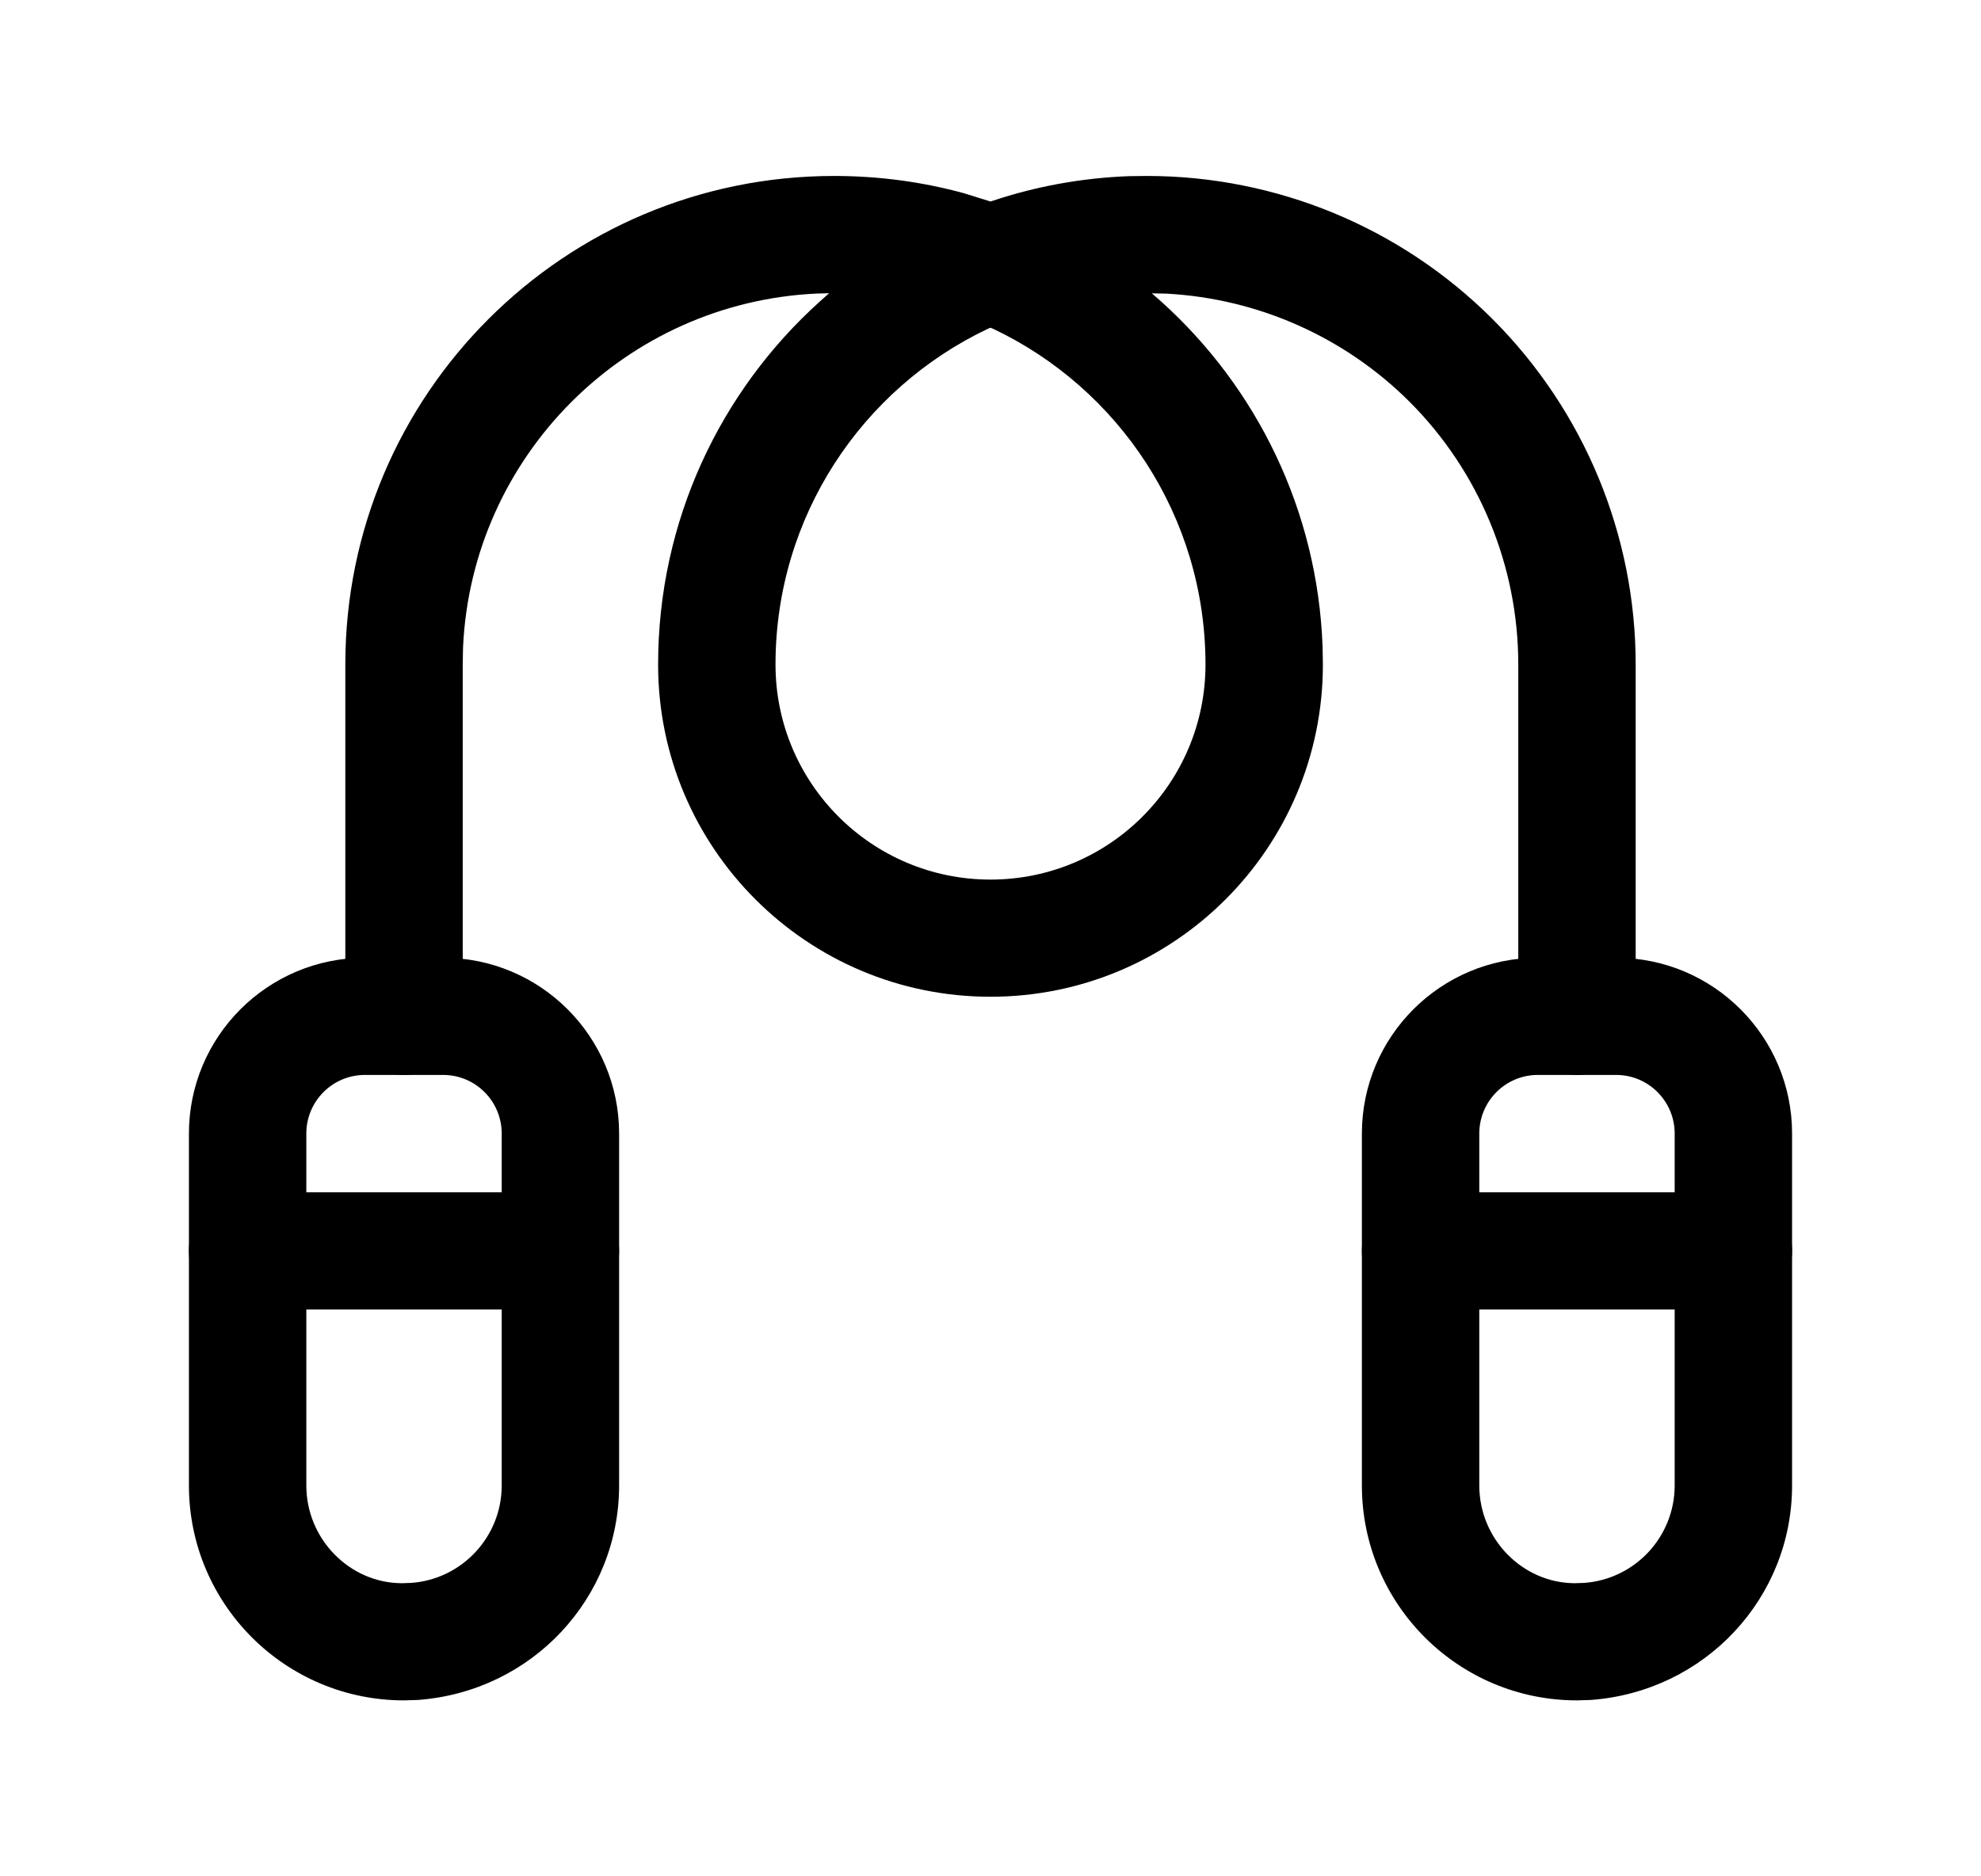 <svg width="19" height="18" viewBox="0 0 19 18" fill="currentColor" xmlns="http://www.w3.org/2000/svg">
<g id="Sport, Fitness/fitness-jumping-rope-2">
<g id="Group">
<path id="Path" d="M15.5 9.188C16.432 9.188 17.188 9.943 17.188 10.875V14.25C17.188 15.332 16.352 16.227 15.258 16.308L15.125 16.312C13.986 16.312 13.062 15.389 13.062 14.25V10.875C13.062 9.943 13.818 9.188 14.75 9.188H15.5ZM14.75 10.312C14.439 10.312 14.188 10.564 14.188 10.875V14.25C14.188 14.768 14.607 15.187 15.104 15.188L15.195 15.185C15.682 15.149 16.062 14.742 16.062 14.25V10.875C16.062 10.564 15.811 10.312 15.5 10.312H14.75Z" fill="currentColor"/>
<path id="Path_2" d="M16.625 11.438C16.936 11.438 17.188 11.689 17.188 12C17.188 12.311 16.936 12.562 16.625 12.562H13.625C13.314 12.562 13.062 12.311 13.062 12C13.062 11.689 13.314 11.438 13.625 11.438H16.625Z" fill="currentColor"/>
<path id="Path_3" d="M4.25 9.188C5.182 9.188 5.938 9.943 5.938 10.875V14.25C5.938 15.332 5.102 16.227 4.008 16.308L3.875 16.312C2.736 16.312 1.812 15.389 1.812 14.25V10.875C1.812 9.943 2.568 9.188 3.5 9.188H4.25ZM3.5 10.312C3.189 10.312 2.938 10.564 2.938 10.875V14.25C2.938 14.768 3.357 15.187 3.854 15.188L3.945 15.185C4.432 15.149 4.812 14.742 4.812 14.25V10.875C4.812 10.564 4.561 10.312 4.25 10.312H3.5Z" fill="currentColor"/>
<path id="Path_4" d="M5.375 11.438C5.686 11.438 5.938 11.689 5.938 12C5.938 12.311 5.686 12.562 5.375 12.562H2.375C2.064 12.562 1.812 12.311 1.812 12C1.812 11.689 2.064 11.438 2.375 11.438H5.375Z" fill="currentColor"/>
<path id="Path_5" d="M11 1.688C12.243 1.688 13.435 2.181 14.315 3.061C15.194 3.94 15.688 5.132 15.688 6.375V9.75C15.688 10.061 15.436 10.312 15.125 10.312C14.814 10.312 14.562 10.061 14.562 9.75V6.375C14.562 5.43 14.188 4.524 13.52 3.855C12.896 3.232 12.065 2.864 11.188 2.817L11.047 2.814L11.141 2.896C12.051 3.718 12.637 4.892 12.685 6.203L12.688 6.375C12.688 8.135 11.26 9.562 9.5 9.562C7.74 9.562 6.312 8.135 6.312 6.375C6.312 4.994 6.91 3.753 7.859 2.896L7.952 2.813L7.837 2.816C5.999 2.899 4.524 4.374 4.441 6.212L4.438 6.375V9.75C4.438 10.061 4.186 10.312 3.875 10.312C3.564 10.312 3.312 10.061 3.312 9.75V6.375C3.312 3.786 5.411 1.688 8 1.688C8.431 1.688 8.849 1.745 9.246 1.854L9.5 1.933L9.519 1.927C9.932 1.789 10.372 1.707 10.828 1.69L11 1.688ZM9.473 3.155C8.269 3.727 7.438 4.954 7.438 6.375C7.438 7.514 8.361 8.438 9.5 8.438C10.639 8.438 11.562 7.514 11.562 6.375C11.562 4.954 10.731 3.727 9.527 3.155L9.499 3.144L9.473 3.155Z" fill="currentColor"/>
</g>
</g>
</svg>
